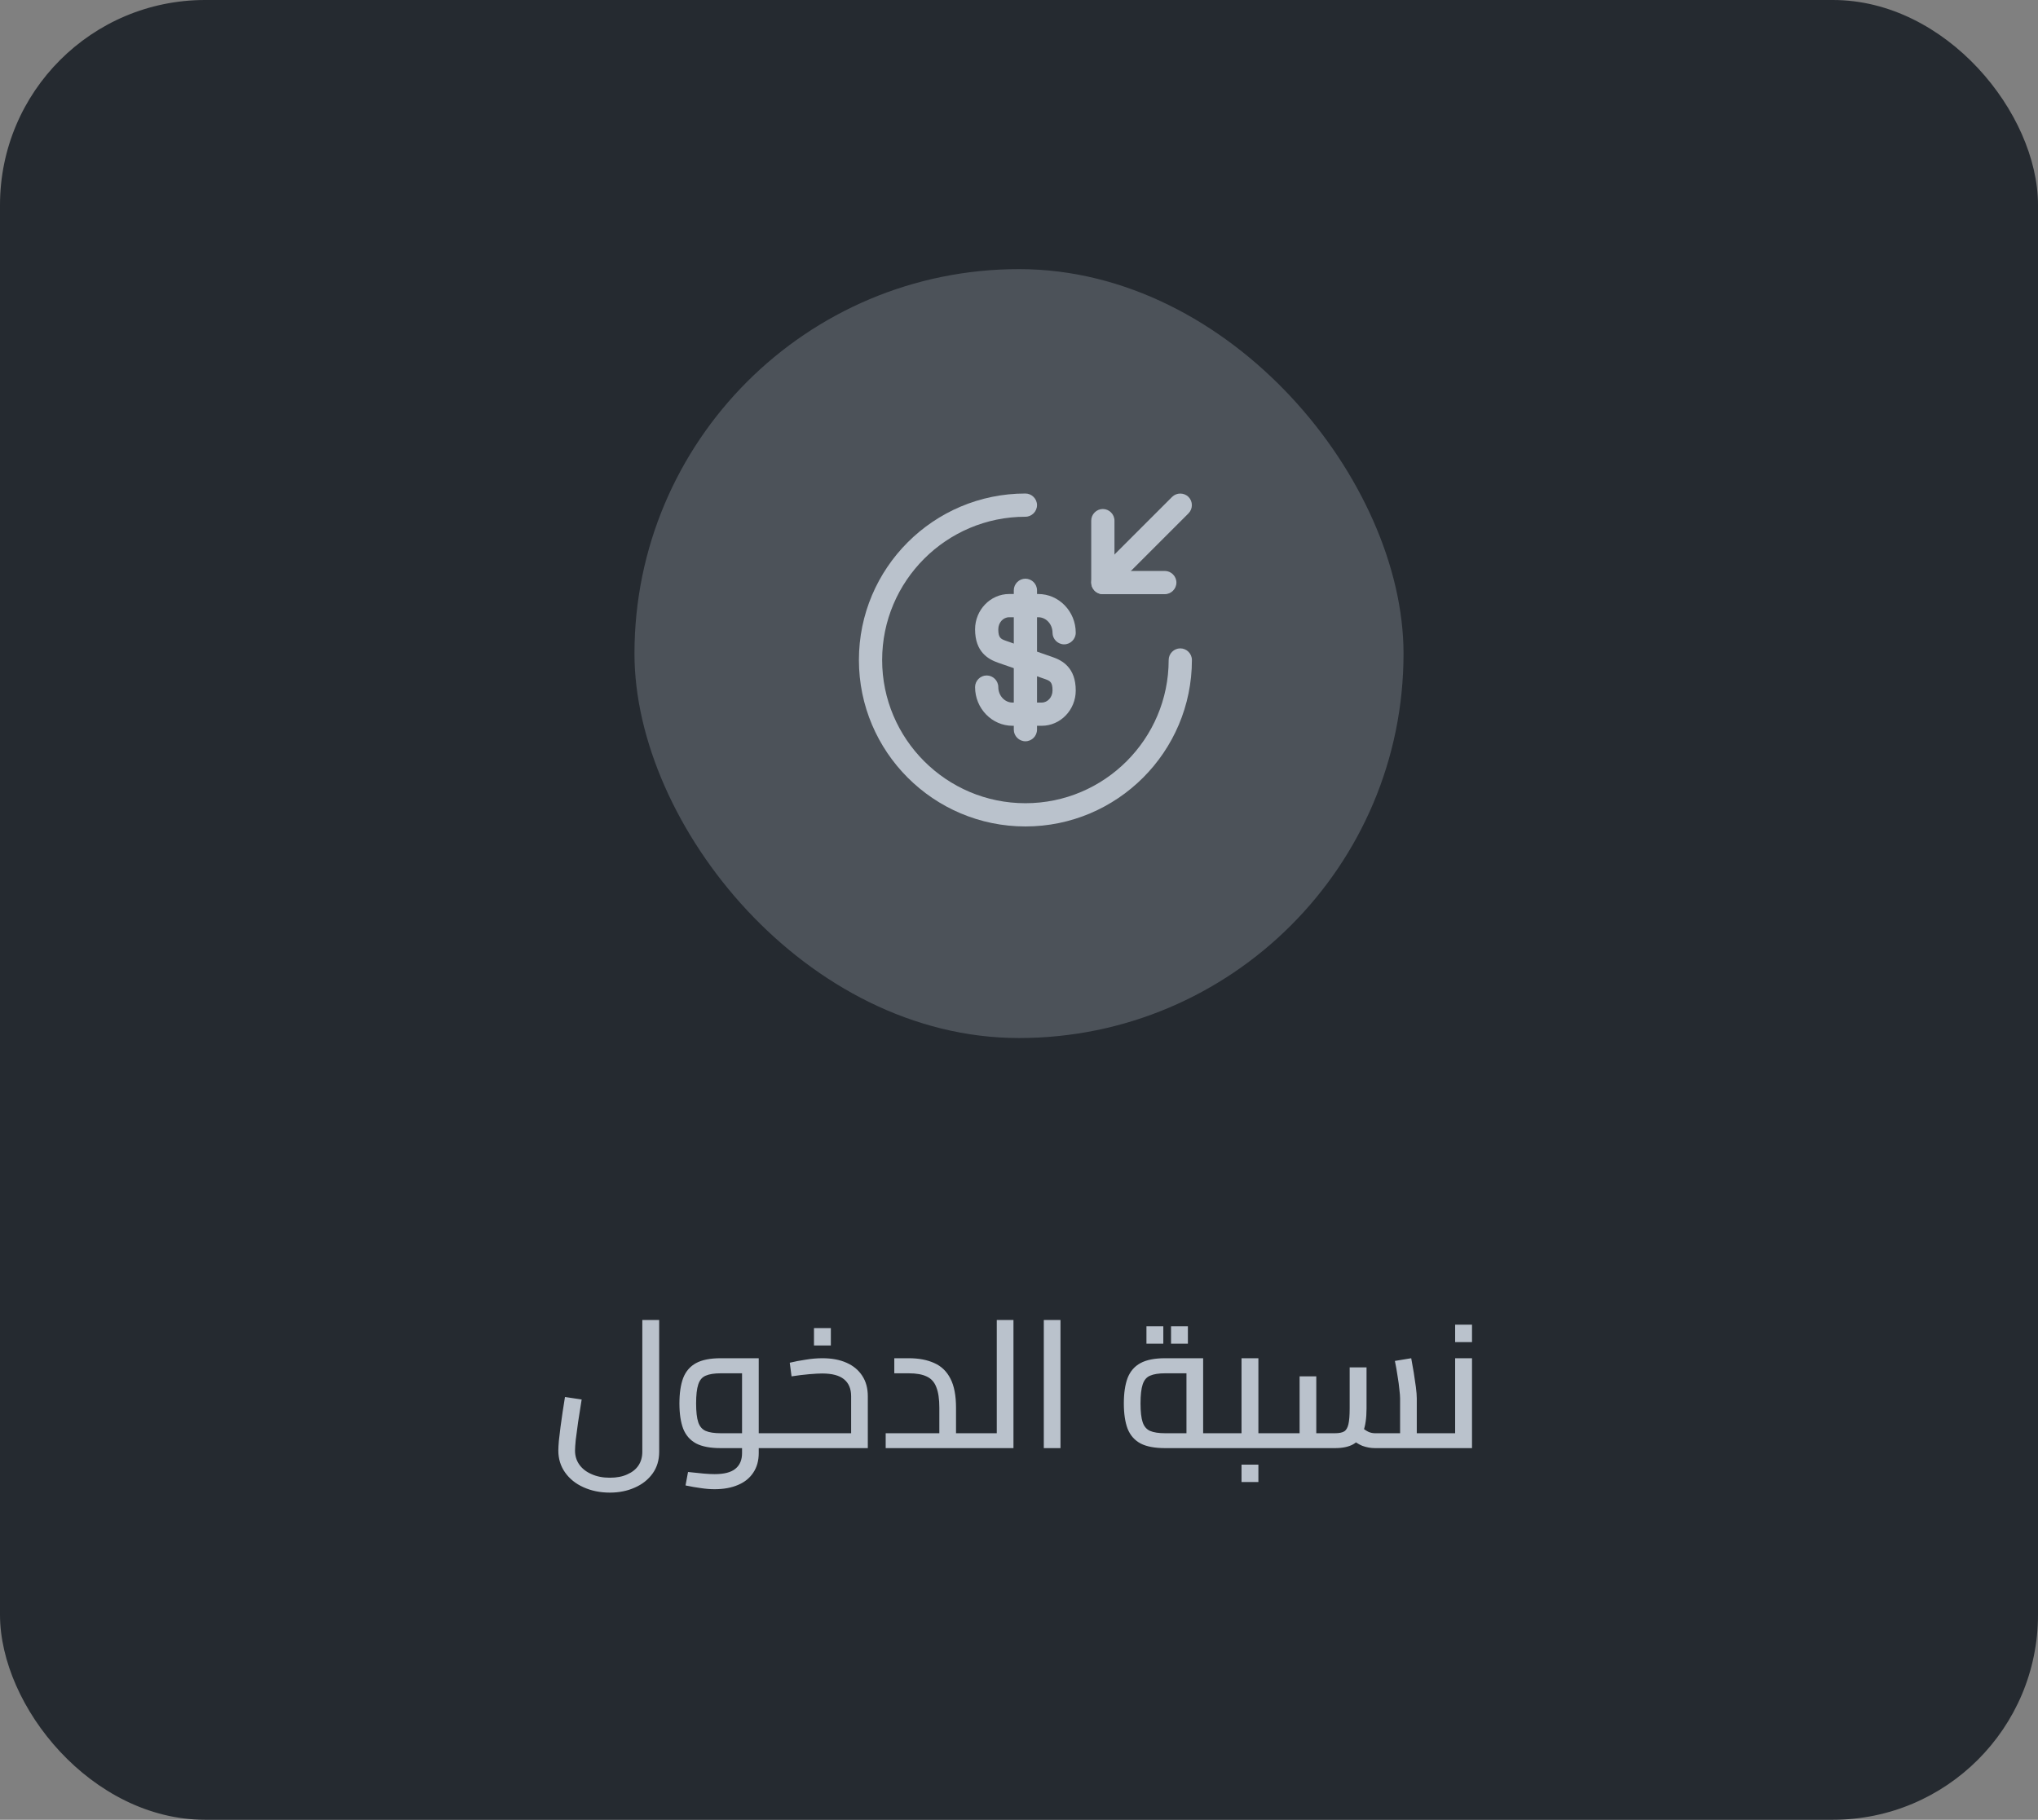 <svg width="159" height="142" viewBox="0 0 159 142" fill="none" xmlns="http://www.w3.org/2000/svg">
    <rect x="0" y="0" width="159" height="142" fill="#808080" stroke="none"/>
    <rect width="159" height="142" rx="16" fill="#252A30"/>
    <g opacity="0.2">
        <rect x="49.5" y="21" width="60" height="60" rx="30" fill="#E8F2FF"/>
    </g>
    <path d="M81.269 56.635H78.997C77.39 56.635 76.073 55.282 76.073 53.615C76.073 53.119 76.484 52.708 76.979 52.708C77.475 52.708 77.885 53.119 77.885 53.615C77.885 54.279 78.381 54.823 78.997 54.823H81.269C81.74 54.823 82.115 54.4 82.115 53.88C82.115 53.228 81.933 53.131 81.522 52.986L77.885 51.718C77.112 51.452 76.073 50.884 76.073 49.108C76.073 47.597 77.269 46.352 78.731 46.352H81.003C82.61 46.352 83.927 47.706 83.927 49.373C83.927 49.869 83.516 50.28 83.021 50.28C82.525 50.28 82.115 49.869 82.115 49.373C82.115 48.709 81.619 48.165 81.003 48.165H78.731C78.26 48.165 77.885 48.588 77.885 49.108C77.885 49.76 78.067 49.857 78.477 50.002L82.115 51.27C82.888 51.536 83.927 52.104 83.927 53.88C83.927 55.403 82.731 56.635 81.269 56.635Z" fill="#BAC2CC"/>
    <path d="M80 57.844C79.505 57.844 79.094 57.433 79.094 56.938V46.062C79.094 45.567 79.505 45.156 80 45.156C80.495 45.156 80.906 45.567 80.906 46.062V56.938C80.906 57.433 80.495 57.844 80 57.844Z" fill="#BAC2CC"/>
    <path d="M80 64.49C72.835 64.49 67.01 58.665 67.01 51.5C67.01 44.334 72.835 38.51 80 38.51C80.495 38.51 80.906 38.921 80.906 39.417C80.906 39.912 80.495 40.323 80 40.323C73.838 40.323 68.823 45.337 68.823 51.5C68.823 57.663 73.838 62.677 80 62.677C86.162 62.677 91.177 57.663 91.177 51.5C91.177 51.005 91.588 50.594 92.083 50.594C92.579 50.594 92.99 51.005 92.99 51.5C92.99 58.665 87.165 64.49 80 64.49Z" fill="#BAC2CC"/>
    <path d="M90.875 46.365H86.042C85.546 46.365 85.135 45.954 85.135 45.458V40.625C85.135 40.13 85.546 39.719 86.042 39.719C86.537 39.719 86.948 40.13 86.948 40.625V44.552H90.875C91.37 44.552 91.781 44.963 91.781 45.458C91.781 45.954 91.37 46.365 90.875 46.365Z" fill="#BAC2CC"/>
    <path d="M86.042 46.365C85.812 46.365 85.582 46.28 85.401 46.099C85.051 45.748 85.051 45.168 85.401 44.818L91.443 38.776C91.793 38.426 92.373 38.426 92.724 38.776C93.074 39.127 93.074 39.707 92.724 40.057L86.682 46.099C86.501 46.28 86.271 46.365 86.042 46.365Z" fill="#BAC2CC"/>
    <path d="M47.578 116.472C46.822 116.472 46.136 116.332 45.52 116.052C44.913 115.781 44.433 115.394 44.078 114.89C43.733 114.395 43.56 113.831 43.56 113.196C43.56 113 43.574 112.743 43.602 112.426C43.639 112.109 43.681 111.754 43.728 111.362C43.784 110.97 43.84 110.573 43.896 110.172C43.961 109.771 44.022 109.383 44.078 109.01L45.38 109.206C45.277 109.85 45.184 110.443 45.1 110.984C45.025 111.516 44.965 111.973 44.918 112.356C44.881 112.729 44.862 113.009 44.862 113.196C44.862 113.607 44.974 113.971 45.198 114.288C45.422 114.605 45.739 114.853 46.15 115.03C46.561 115.217 47.037 115.31 47.578 115.31C48.119 115.31 48.577 115.221 48.95 115.044C49.333 114.876 49.622 114.643 49.818 114.344C50.014 114.045 50.112 113.691 50.112 113.28V103.004H51.428V113.28C51.428 113.943 51.255 114.512 50.91 114.988C50.565 115.464 50.103 115.828 49.524 116.08C48.945 116.341 48.297 116.472 47.578 116.472ZM59.195 113V111.838H60.693V113H59.195ZM55.751 116.206C55.415 116.206 55.061 116.178 54.687 116.122C54.323 116.075 53.922 116.005 53.483 115.912L53.679 114.862C54.174 114.918 54.585 114.96 54.911 114.988C55.238 115.016 55.518 115.03 55.751 115.03C56.498 115.03 57.039 114.89 57.375 114.61C57.721 114.33 57.893 113.924 57.893 113.392V106.812L58.425 107.162H56.227C55.733 107.162 55.345 107.223 55.065 107.344C54.785 107.456 54.589 107.685 54.477 108.03C54.365 108.366 54.309 108.861 54.309 109.514C54.309 110.158 54.365 110.648 54.477 110.984C54.589 111.311 54.781 111.535 55.051 111.656C55.331 111.777 55.723 111.838 56.227 111.838H57.893V113H56.227C55.415 113 54.776 112.879 54.309 112.636C53.843 112.384 53.507 112.001 53.301 111.488C53.105 110.965 53.007 110.307 53.007 109.514C53.007 108.711 53.105 108.049 53.301 107.526C53.507 107.003 53.843 106.616 54.309 106.364C54.776 106.112 55.415 105.986 56.227 105.986H59.195V113.378C59.195 113.975 59.055 114.484 58.775 114.904C58.495 115.333 58.099 115.655 57.585 115.87C57.072 116.094 56.461 116.206 55.751 116.206ZM60.693 113V111.838C60.815 111.838 60.889 111.889 60.917 111.992C60.955 112.095 60.973 112.235 60.973 112.412C60.973 112.589 60.955 112.734 60.917 112.846C60.889 112.949 60.815 113 60.693 113ZM60.691 113V111.838H66.823L66.403 112.188V108.954C66.403 108.366 66.217 107.923 65.843 107.624C65.479 107.325 64.91 107.176 64.135 107.176C63.902 107.176 63.566 107.195 63.127 107.232C62.698 107.269 62.241 107.325 61.755 107.4L61.615 106.336C61.998 106.243 62.413 106.163 62.861 106.098C63.309 106.023 63.743 105.986 64.163 105.986C64.891 105.986 65.517 106.103 66.039 106.336C66.571 106.569 66.982 106.91 67.271 107.358C67.561 107.797 67.705 108.329 67.705 108.954V113H60.691ZM60.691 113C60.57 113 60.495 112.949 60.467 112.846C60.43 112.734 60.411 112.589 60.411 112.412C60.411 112.235 60.43 112.095 60.467 111.992C60.495 111.889 60.57 111.838 60.691 111.838V113ZM63.505 104.992V103.634H64.821V104.992H63.505ZM74.587 113V111.838H76.099V113H74.587ZM69.099 113V111.838H74.279L73.285 112.72V109.85C73.285 109.169 73.206 108.632 73.047 108.24C72.898 107.848 72.65 107.573 72.305 107.414C71.96 107.246 71.493 107.162 70.905 107.162H69.771V105.986H70.905C71.68 105.986 72.342 106.112 72.893 106.364C73.444 106.607 73.864 107.013 74.153 107.582C74.442 108.142 74.587 108.898 74.587 109.85V113H69.099ZM76.099 113V111.838C76.211 111.838 76.286 111.889 76.323 111.992C76.36 112.095 76.379 112.235 76.379 112.412C76.379 112.589 76.36 112.734 76.323 112.846C76.286 112.949 76.211 113 76.099 113ZM77.766 113V103.004H79.068V113H77.766ZM76.1 113V111.838H77.766V113H76.1ZM76.1 113C75.978 113 75.904 112.949 75.876 112.846C75.838 112.734 75.82 112.589 75.82 112.412C75.82 112.235 75.838 112.095 75.876 111.992C75.904 111.889 75.978 111.838 76.1 111.838V113ZM81.435 113V103.004H82.737V113H81.435ZM90.899 113C90.087 113 89.448 112.879 88.981 112.636C88.514 112.384 88.178 112.001 87.973 111.488C87.777 110.965 87.679 110.307 87.679 109.514C87.679 108.711 87.777 108.049 87.973 107.526C88.178 107.003 88.514 106.616 88.981 106.364C89.448 106.112 90.087 105.986 90.899 105.986H93.867V112.356H92.565V106.7L93.097 107.162H90.899C90.404 107.162 90.017 107.223 89.737 107.344C89.457 107.456 89.261 107.685 89.149 108.03C89.037 108.366 88.981 108.861 88.981 109.514C88.981 110.158 89.037 110.648 89.149 110.984C89.261 111.311 89.453 111.535 89.723 111.656C90.003 111.777 90.395 111.838 90.899 111.838H95.365V113H90.899ZM95.365 113V111.838C95.487 111.838 95.561 111.889 95.589 111.992C95.626 112.095 95.645 112.235 95.645 112.412C95.645 112.589 95.626 112.734 95.589 112.846C95.561 112.949 95.487 113 95.365 113ZM89.443 104.852V103.494H90.759V104.852H89.443ZM91.361 104.852V103.494H92.677V104.852H91.361ZM98.177 113V111.838H99.675V113H98.177ZM95.363 113V111.838H97.533L96.861 112.37V105.986H98.177V113H95.363ZM95.363 113C95.242 113 95.167 112.949 95.139 112.846C95.102 112.734 95.083 112.589 95.083 112.412C95.083 112.235 95.102 112.095 95.139 111.992C95.167 111.889 95.242 111.838 95.363 111.838V113ZM99.675 113V111.838C99.797 111.838 99.871 111.889 99.899 111.992C99.937 112.095 99.955 112.235 99.955 112.412C99.955 112.589 99.937 112.734 99.899 112.846C99.871 112.949 99.797 113 99.675 113ZM96.861 115.646V114.288H98.177V115.646H96.861ZM110.534 113V111.838H112.032V113H110.534ZM107.272 113C106.936 113 106.605 112.939 106.278 112.818C105.961 112.687 105.657 112.487 105.368 112.216L106.194 111.348C106.399 111.516 106.586 111.642 106.754 111.726C106.922 111.801 107.095 111.838 107.272 111.838H109.806L109.232 112.398V109.122C109.232 108.954 109.213 108.721 109.176 108.422C109.148 108.114 109.101 107.769 109.036 107.386C108.98 106.994 108.91 106.597 108.826 106.196L110.1 105.986C110.165 106.322 110.231 106.691 110.296 107.092C110.361 107.493 110.417 107.876 110.464 108.24C110.511 108.604 110.534 108.898 110.534 109.122V113H107.272ZM99.67 113V111.838H101.714L101.392 112.16V107.4H102.694V113H99.67ZM102.694 113V111.838H104.15C104.467 111.838 104.705 111.791 104.864 111.698C105.023 111.605 105.135 111.418 105.2 111.138C105.265 110.858 105.298 110.447 105.298 109.906V106.7H106.614V109.906C106.614 110.662 106.525 111.269 106.348 111.726C106.18 112.183 105.919 112.51 105.564 112.706C105.209 112.902 104.738 113 104.15 113H102.694ZM99.67 113C99.549 113 99.474 112.949 99.446 112.846C99.409 112.734 99.39 112.589 99.39 112.412C99.39 112.235 99.409 112.095 99.446 111.992C99.474 111.889 99.549 111.838 99.67 111.838V113ZM112.032 113V111.838C112.153 111.838 112.228 111.889 112.256 111.992C112.293 112.095 112.312 112.235 112.312 112.412C112.312 112.589 112.293 112.734 112.256 112.846C112.228 112.949 112.153 113 112.032 113ZM112.029 113V111.838H114.199L113.527 112.37V105.986H114.843V113H112.029ZM112.029 113C111.908 113 111.833 112.949 111.805 112.846C111.768 112.734 111.749 112.589 111.749 112.412C111.749 112.235 111.768 112.095 111.805 111.992C111.833 111.889 111.908 111.838 112.029 111.838V113ZM113.527 104.726V103.368H114.843V104.726H113.527Z" fill="#BAC2CC"/>
</svg>
